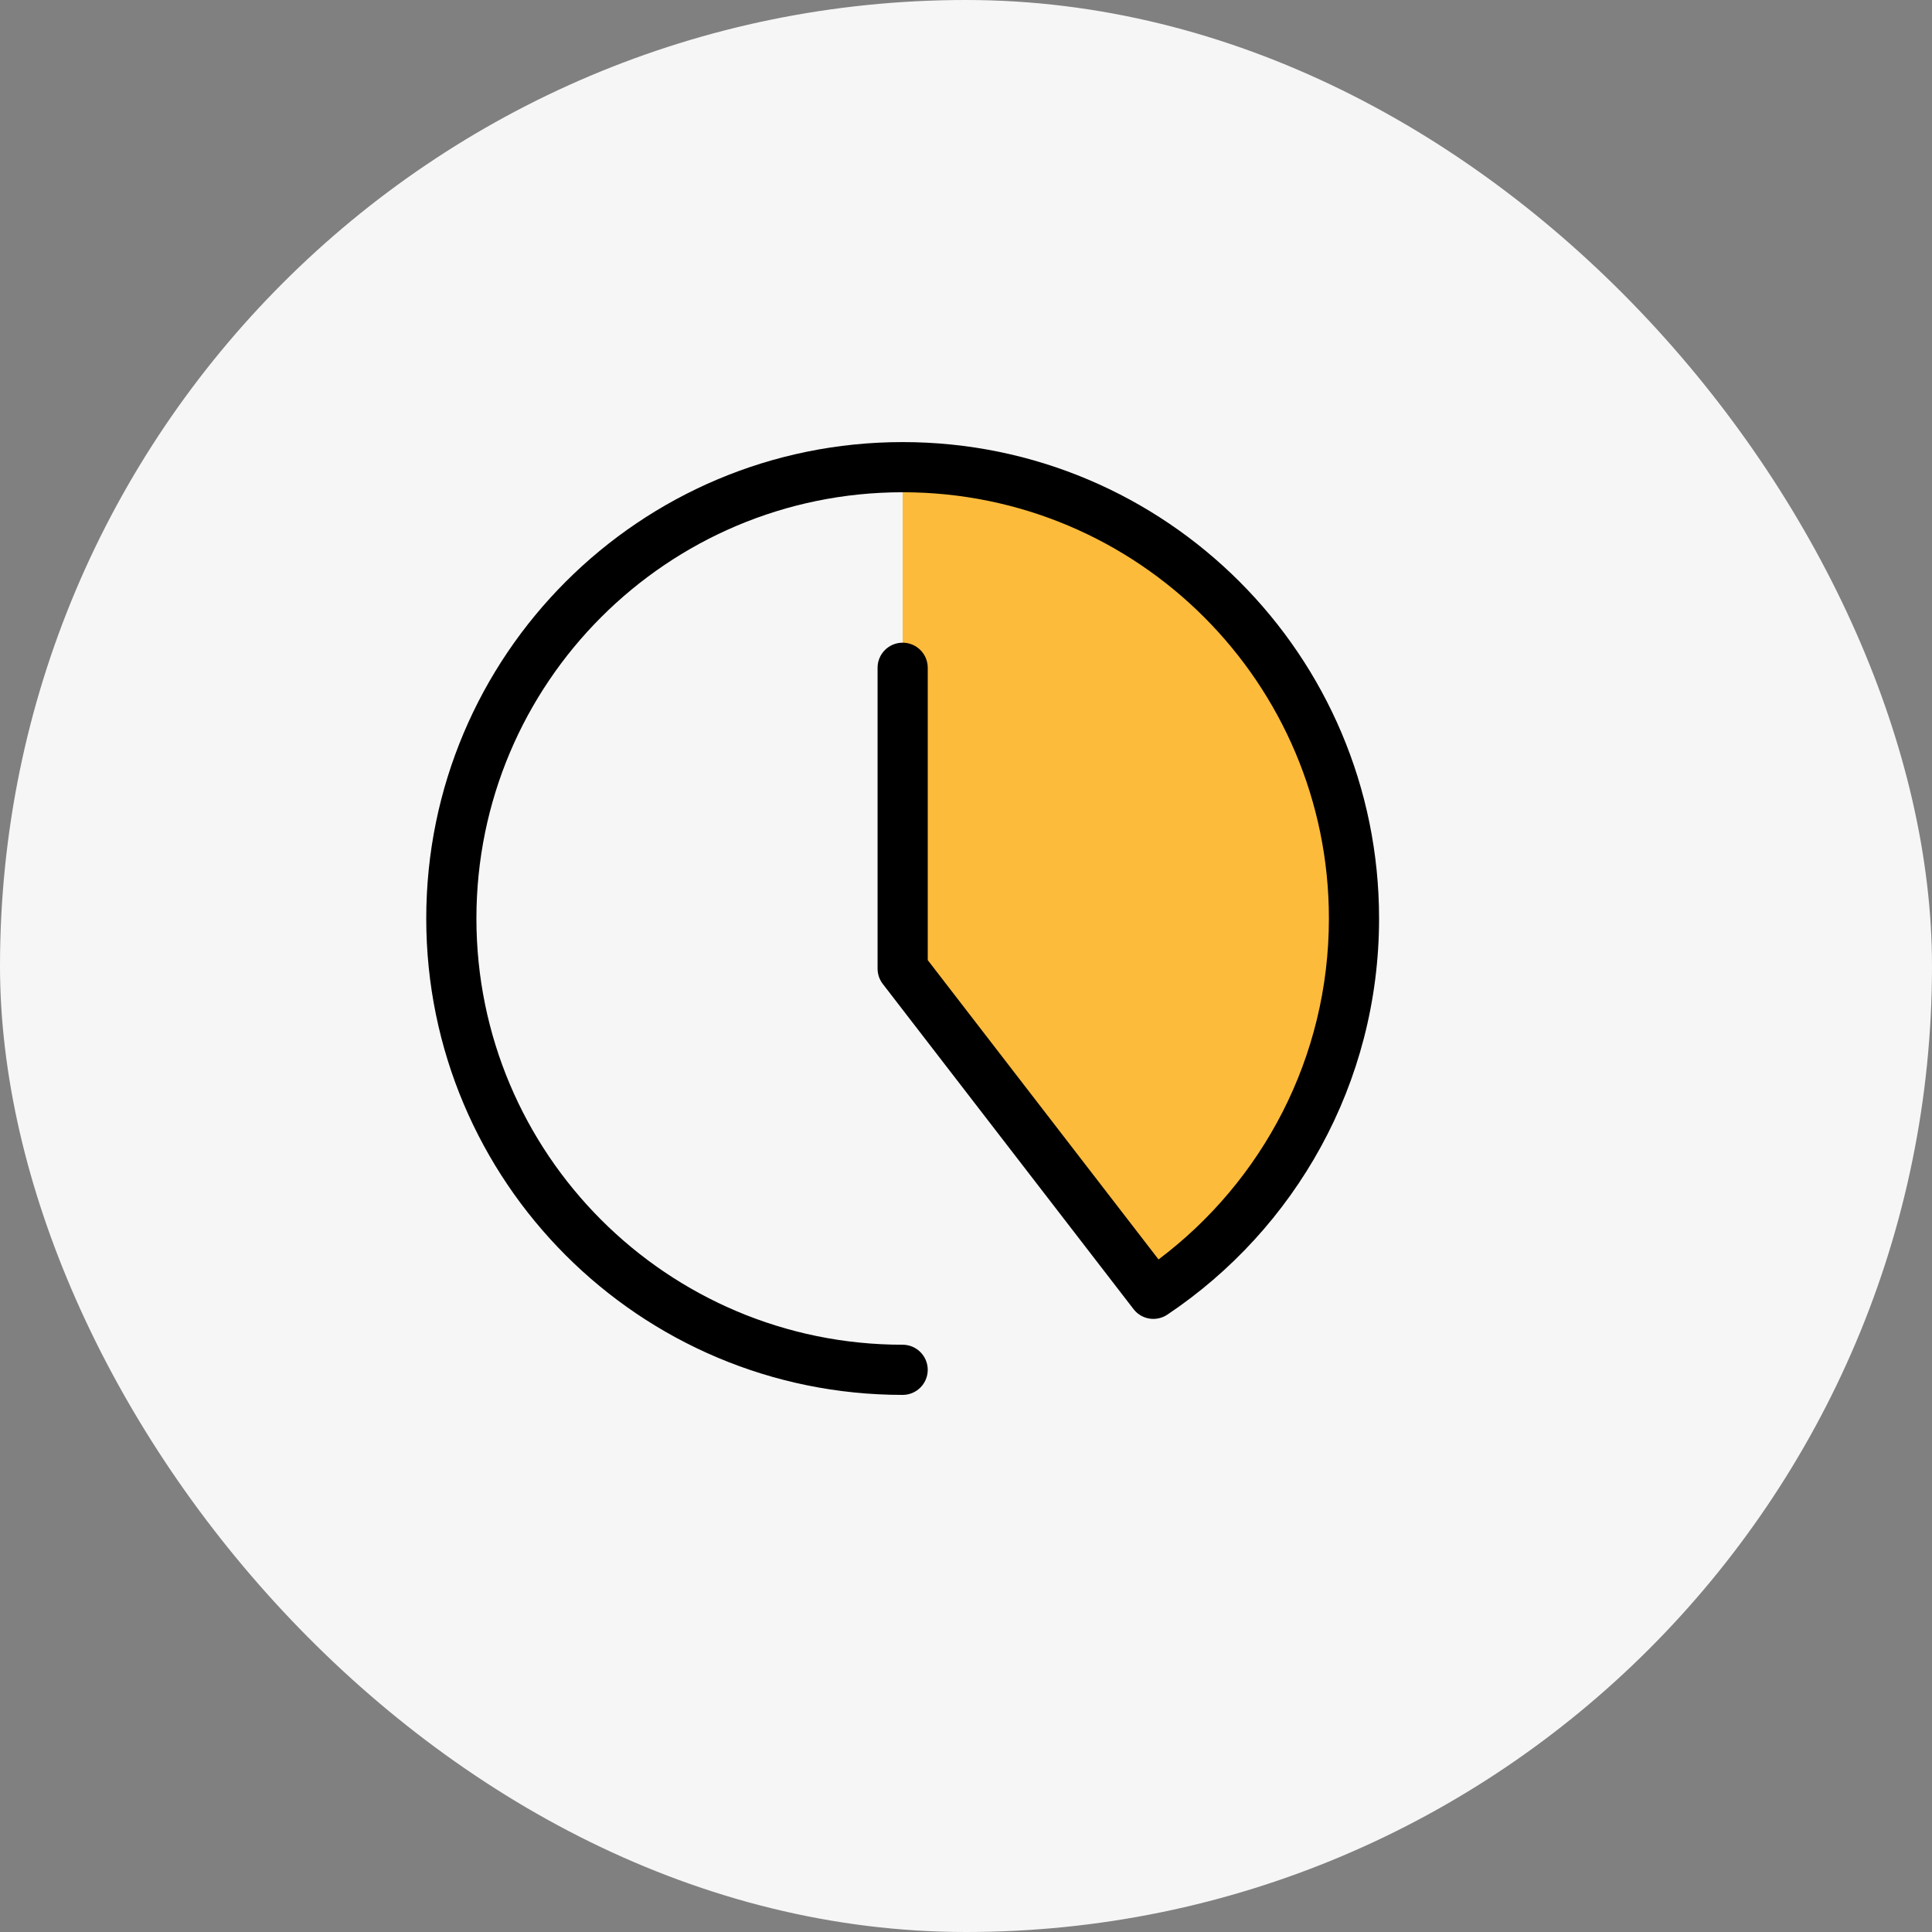 <svg width="61" height="61" viewBox="0 0 61 61" fill="none" xmlns="http://www.w3.org/2000/svg">
<rect x="0" y="0" width="61" height="61" fill="#808080" stroke="none"/>
<rect width="61" height="61" rx="30.5" fill="#F6F6F6"/>
<path d="M42.75 29C42.75 21.13 36.37 14.75 28.5 14.75V30.583L36.38 40.875C40.219 38.322 42.75 33.957 42.75 29Z" fill="#FDBB3B"/>
<path fill-rule="evenodd" clip-rule="evenodd" d="M28.5 15.542C21.067 15.542 15.042 21.567 15.042 29C15.042 36.433 21.067 42.458 28.5 42.458C28.937 42.458 29.292 42.813 29.292 43.25C29.292 43.687 28.937 44.042 28.5 44.042C20.193 44.042 13.458 37.307 13.458 29C13.458 20.693 20.193 13.958 28.5 13.958C36.807 13.958 43.542 20.693 43.542 29C43.542 34.216 40.886 38.811 36.857 41.508C36.511 41.74 36.044 41.664 35.79 41.334L27.873 31.067C27.766 30.928 27.708 30.758 27.708 30.583V21.083C27.708 20.646 28.063 20.292 28.5 20.292C28.937 20.292 29.292 20.646 29.292 21.083V30.314L36.579 39.765C39.847 37.308 41.958 33.4 41.958 29C41.958 21.567 35.933 15.542 28.5 15.542Z" fill="black"/>
</svg>
